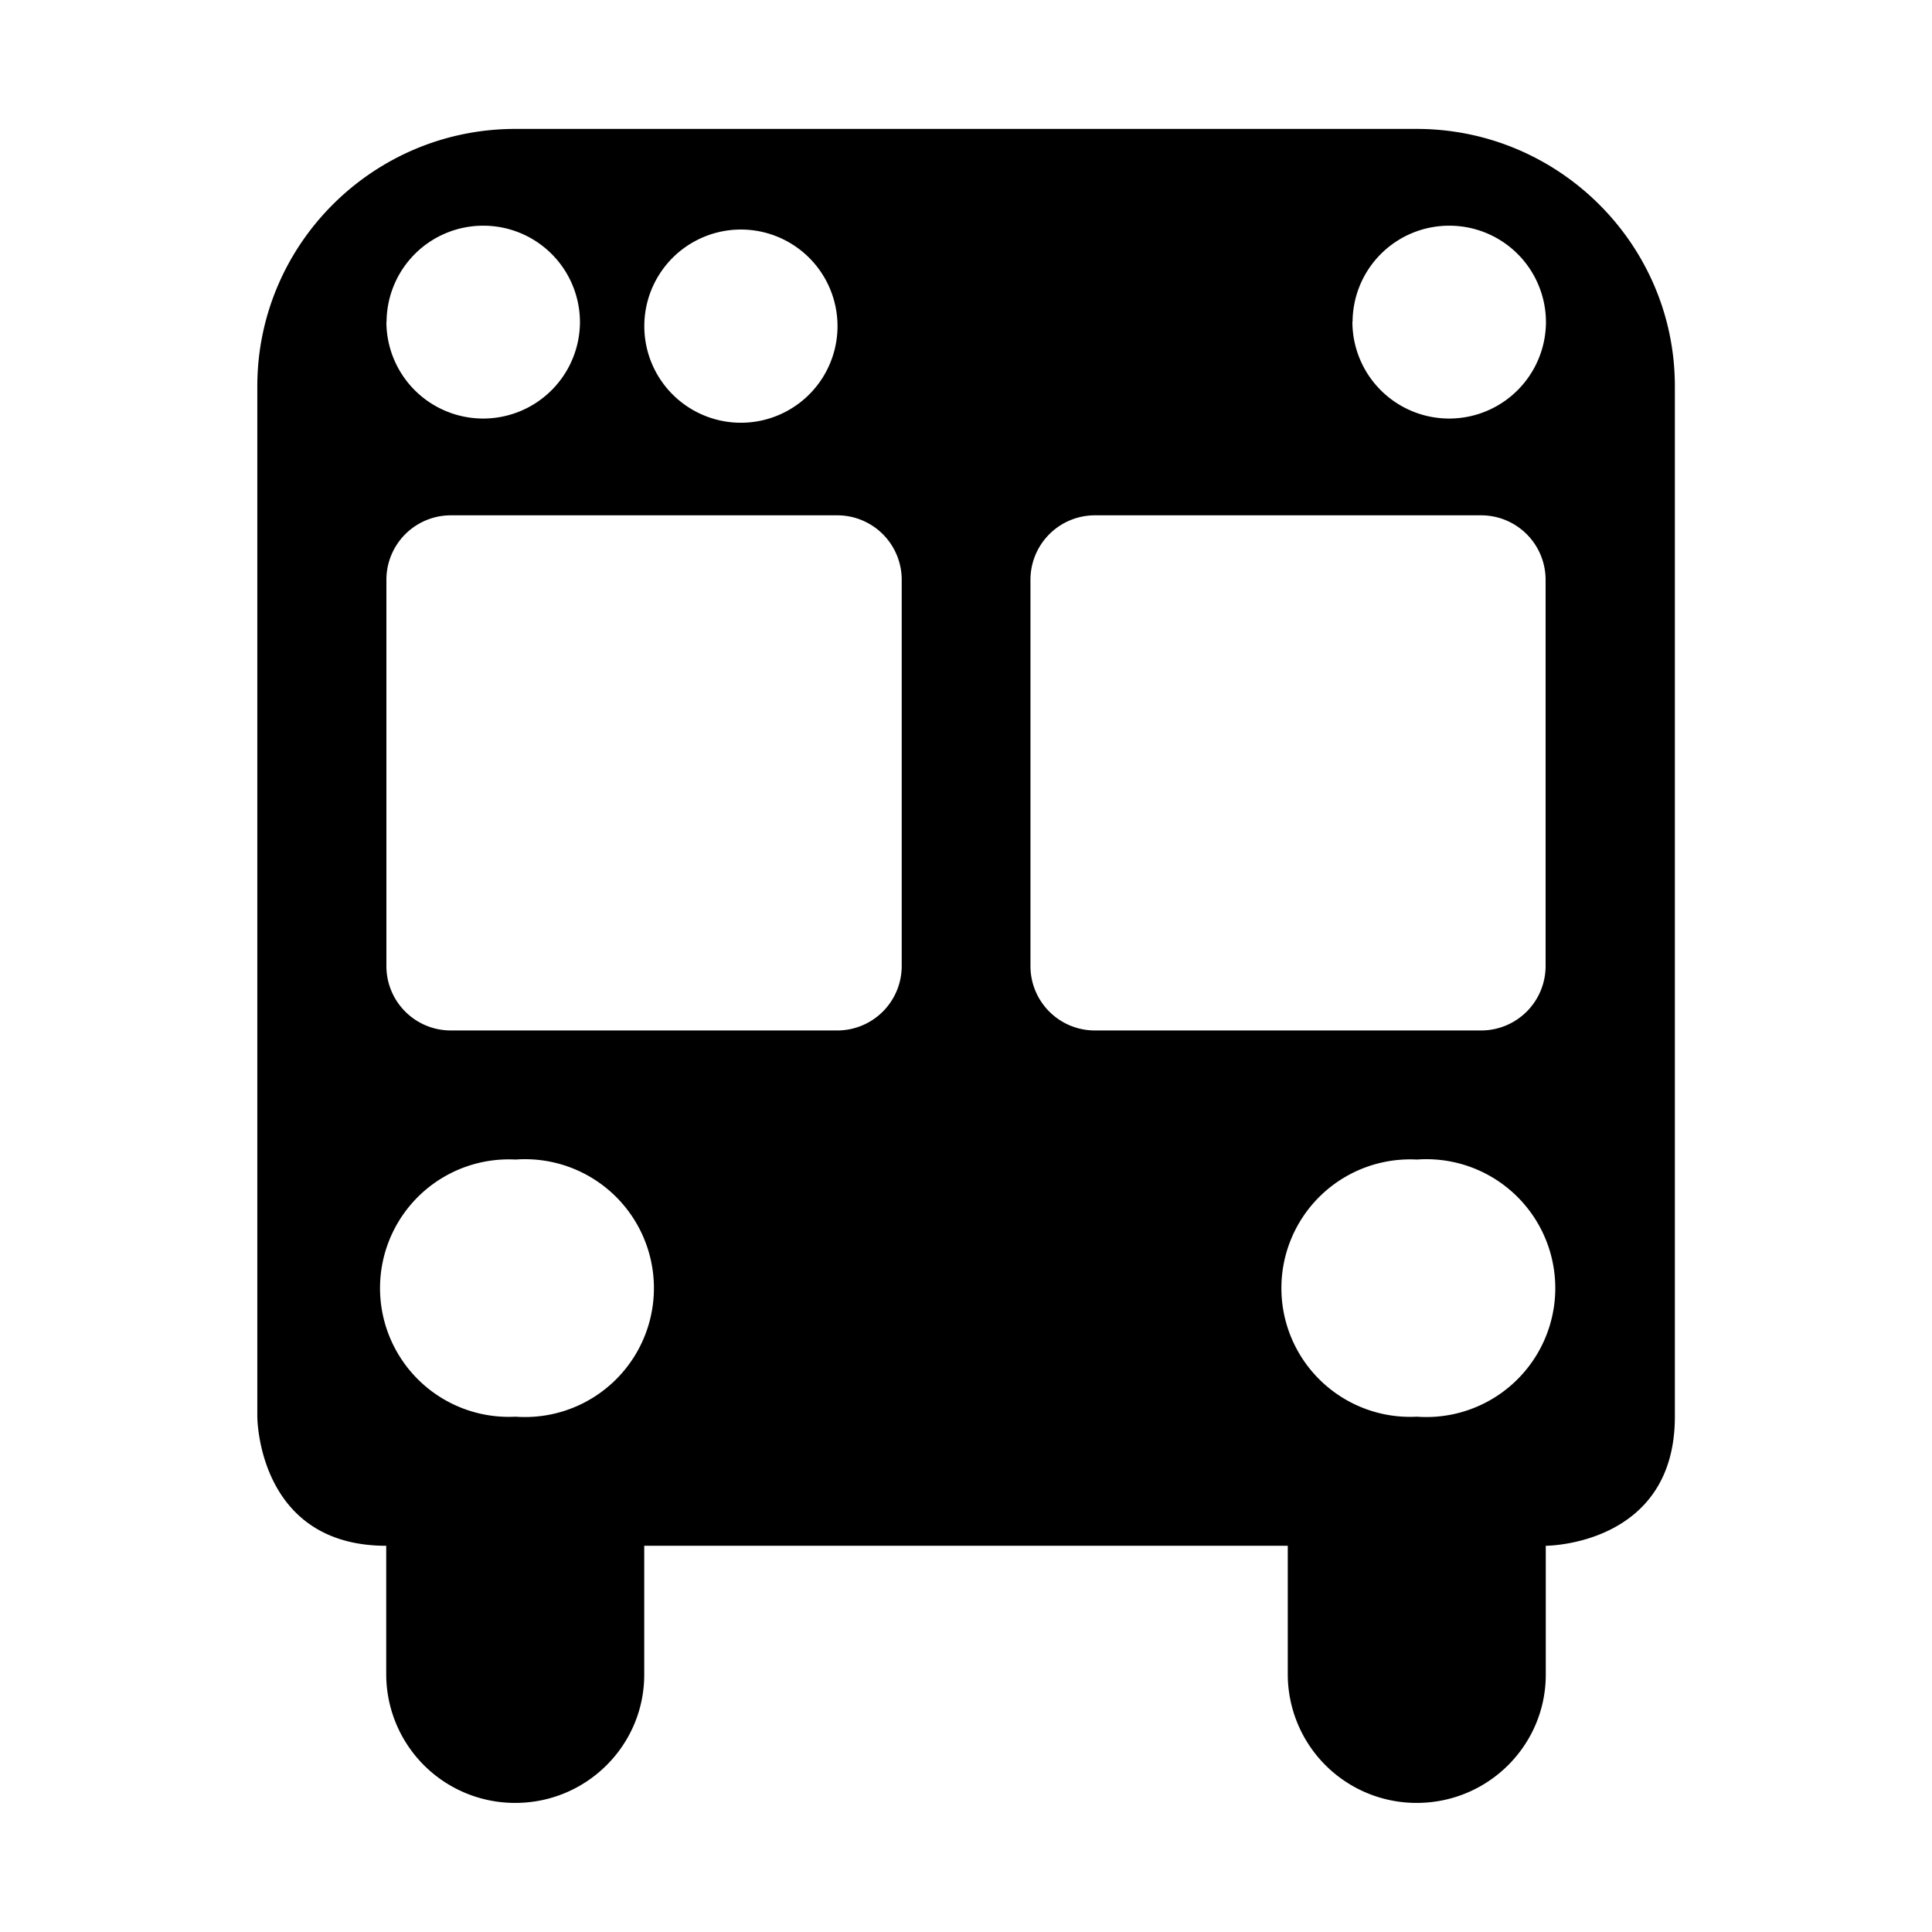 <svg xmlns="http://www.w3.org/2000/svg" width="11" height="11"><path style="stroke:none;fill-rule:nonzero;fill:#000;fill-opacity:1" d="M1.465 2.2c0-.81.66-1.466 1.469-1.466h5.132c.809 0 1.47.657 1.47 1.465v5.867c0 .735-.735.735-.735.735v.734c0 .402-.328.73-.735.73a.733.733 0 0 1-.734-.73v-.734H3.668v.734c0 .402-.328.73-.734.73a.733.733 0 0 1-.735-.73v-.734c-.734 0-.734-.735-.734-.735zm1.101.734A.367.367 0 0 0 2.2 3.3V5.5c0 .203.164.367.367.367h2.2a.367.367 0 0 0 .367-.367V3.3a.367.367 0 0 0-.367-.366zm3.668 0a.367.367 0 0 0-.367.367V5.5c0 .203.164.367.367.367h2.2A.367.367 0 0 0 8.8 5.5V3.3a.367.367 0 0 0-.367-.366zM2.2 1.832a.55.55 0 1 0 1.102 0 .55.55 0 0 0-.551-.547.55.55 0 0 0-.55.547zm5.5 0a.55.55 0 1 0 1.102 0 .55.55 0 0 0-.551-.547.55.55 0 0 0-.55.547zm-1.465 0a.55.55 0 1 0 0 0zm-2.566 0a.55.55 0 1 0 1.099.003.55.55 0 0 0-1.099-.003zm-.734 4.77a.733.733 0 1 0 0 1.464.734.734 0 1 0 0-1.464zm5.132 0a.733.733 0 1 0 0 1.464.734.734 0 1 0 0-1.464zm0 0"/></svg>